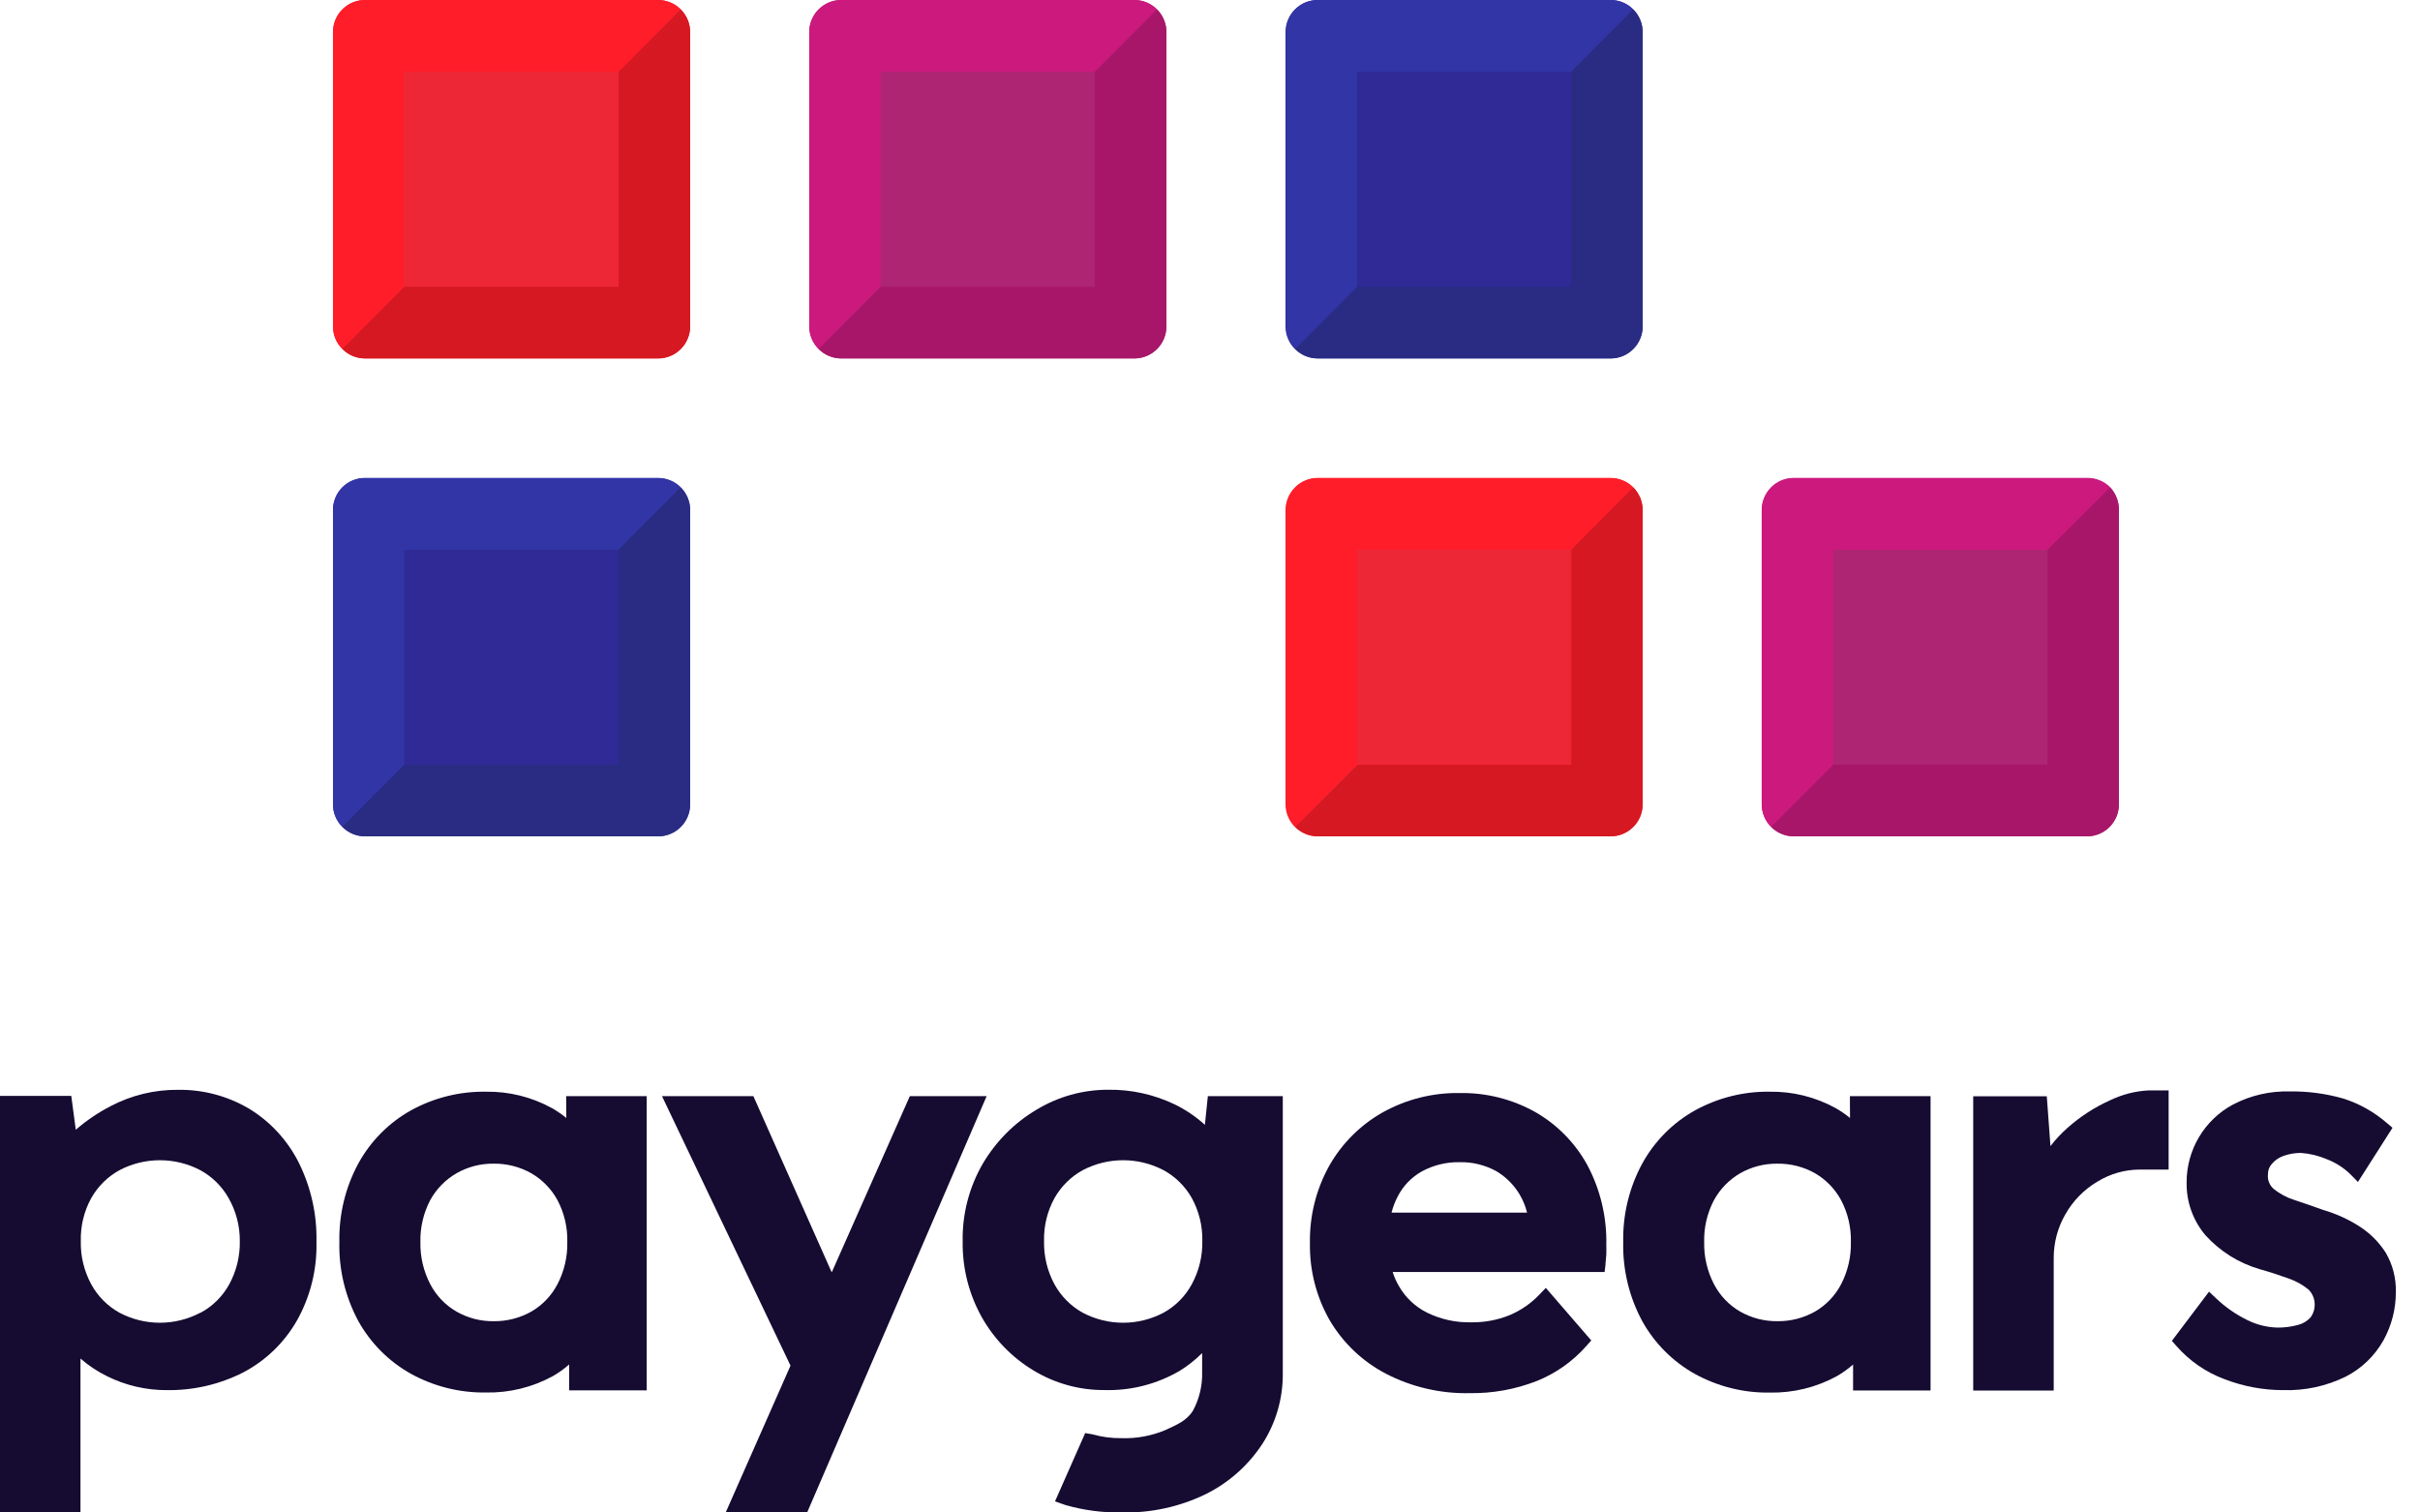 <svg width="64" height="40" viewBox="0 0 64 40" fill="none" xmlns="http://www.w3.org/2000/svg">
<path d="M30.001 9.479H22.247C22.023 9.479 21.808 9.39 21.649 9.23C21.49 9.071 21.401 8.855 21.401 8.63V0.849C21.401 0.624 21.49 0.408 21.649 0.249C21.808 0.089 22.023 0 22.247 0H30.001C30.226 0 30.441 0.089 30.599 0.249C30.758 0.408 30.847 0.624 30.847 0.849V8.63C30.847 8.855 30.758 9.071 30.599 9.23C30.441 9.39 30.226 9.479 30.001 9.479V9.479Z" fill="#AE2573"/>
<path d="M30.599 0.25L28.955 1.899H23.289V7.585L21.65 9.229C21.571 9.151 21.508 9.057 21.465 8.955C21.423 8.852 21.401 8.741 21.401 8.63V0.849C21.401 0.624 21.49 0.408 21.649 0.249C21.808 0.089 22.023 0 22.247 0H30.001C30.225 0.001 30.44 0.09 30.599 0.25V0.25Z" fill="#CC197E"/>
<path d="M30.848 0.849V8.629C30.848 8.855 30.758 9.071 30.6 9.23C30.441 9.389 30.226 9.479 30.001 9.479H22.248C22.023 9.478 21.808 9.388 21.65 9.229L23.289 7.585H28.956V1.898L30.599 0.25C30.757 0.408 30.847 0.624 30.848 0.849V0.849Z" fill="#A81669"/>
<path d="M55.191 22.118H47.438C47.213 22.118 46.998 22.029 46.839 21.869C46.68 21.71 46.591 21.494 46.591 21.269V13.489C46.592 13.264 46.682 13.05 46.841 12.891C46.999 12.733 47.214 12.644 47.438 12.644H55.191C55.414 12.644 55.629 12.733 55.788 12.891C55.946 13.05 56.036 13.264 56.037 13.489V21.269C56.037 21.494 55.948 21.71 55.789 21.869C55.63 22.029 55.415 22.118 55.191 22.118V22.118Z" fill="#AE2573"/>
<path d="M55.811 12.889L54.173 14.537H48.483V20.224L46.84 21.868C46.761 21.79 46.698 21.696 46.655 21.593C46.612 21.49 46.591 21.38 46.591 21.268V13.488C46.591 13.263 46.681 13.047 46.839 12.888C46.998 12.728 47.213 12.639 47.438 12.639H55.191C55.306 12.636 55.42 12.657 55.526 12.7C55.633 12.743 55.73 12.807 55.811 12.889V12.889Z" fill="#CC197E"/>
<path d="M56.037 13.489V21.269C56.038 21.38 56.016 21.491 55.974 21.594C55.932 21.698 55.869 21.791 55.791 21.87C55.712 21.95 55.618 22.012 55.515 22.055C55.412 22.097 55.302 22.119 55.191 22.118H47.438C47.213 22.117 46.998 22.027 46.84 21.868L48.483 20.224H54.15V14.538L55.811 12.889C55.961 13.052 56.043 13.267 56.037 13.489V13.489Z" fill="#A81669"/>
<path d="M42.596 9.479H34.843C34.618 9.479 34.403 9.39 34.244 9.23C34.085 9.071 33.996 8.855 33.996 8.63V0.849C33.996 0.624 34.085 0.408 34.244 0.249C34.403 0.089 34.618 0 34.843 0H42.596C42.821 0 43.036 0.089 43.194 0.249C43.353 0.408 43.442 0.624 43.442 0.849V8.63C43.442 8.855 43.353 9.071 43.194 9.23C43.036 9.39 42.821 9.479 42.596 9.479V9.479Z" fill="#2F2A95"/>
<path d="M43.193 0.25L41.555 1.899H35.888V7.585L34.259 9.229C34.18 9.151 34.117 9.057 34.074 8.955C34.031 8.852 34.01 8.741 34.01 8.63V0.849C34.01 0.624 34.099 0.408 34.258 0.249C34.416 0.089 34.632 0 34.856 0H42.596C42.82 0.001 43.035 0.09 43.193 0.25V0.25Z" fill="#3235A6"/>
<path d="M43.442 0.849V8.629C43.442 8.855 43.353 9.071 43.194 9.23C43.036 9.389 42.821 9.479 42.596 9.479H34.843C34.623 9.475 34.414 9.385 34.259 9.229L35.902 7.585H41.555V1.898L43.194 0.25C43.352 0.408 43.442 0.624 43.442 0.849V0.849Z" fill="#292C82"/>
<path d="M17.406 22.118H9.652C9.428 22.118 9.213 22.028 9.054 21.869C8.895 21.71 8.806 21.494 8.806 21.269V13.488C8.807 13.264 8.897 13.049 9.055 12.891C9.214 12.732 9.429 12.644 9.652 12.644H17.406C17.63 12.644 17.844 12.732 18.003 12.891C18.161 13.049 18.251 13.264 18.252 13.488V21.269C18.252 21.494 18.163 21.71 18.004 21.869C17.846 22.028 17.63 22.118 17.406 22.118V22.118Z" fill="#2F2A95"/>
<path d="M18.003 12.889L16.36 14.537H10.693V20.224L9.055 21.868C8.975 21.79 8.912 21.696 8.87 21.593C8.827 21.49 8.805 21.38 8.806 21.268V13.488C8.805 13.376 8.827 13.266 8.869 13.162C8.911 13.059 8.974 12.965 9.053 12.886C9.131 12.807 9.225 12.745 9.328 12.702C9.431 12.66 9.541 12.638 9.652 12.639H17.406C17.63 12.641 17.844 12.73 18.003 12.889Z" fill="#3235A6"/>
<path d="M18.252 13.488V21.268C18.252 21.494 18.163 21.71 18.005 21.869C17.846 22.028 17.631 22.118 17.406 22.118H9.653C9.541 22.118 9.431 22.096 9.329 22.053C9.226 22.01 9.133 21.947 9.055 21.868L10.694 20.224H16.36V14.537L18.003 12.889C18.162 13.047 18.252 13.263 18.252 13.488V13.488Z" fill="#292C82"/>
<path d="M17.406 9.479H9.652C9.428 9.479 9.213 9.39 9.054 9.23C8.895 9.071 8.806 8.855 8.806 8.63V0.849C8.806 0.624 8.895 0.408 9.054 0.249C9.213 0.089 9.428 0 9.652 0H17.406C17.63 0 17.846 0.089 18.004 0.249C18.163 0.408 18.252 0.624 18.252 0.849V8.63C18.252 8.855 18.163 9.071 18.004 9.23C17.846 9.39 17.63 9.479 17.406 9.479Z" fill="#EE2737"/>
<path d="M18.003 0.25L16.36 1.899H10.693V7.585L9.055 9.229C8.976 9.151 8.913 9.057 8.87 8.955C8.828 8.852 8.806 8.741 8.806 8.63V0.849C8.806 0.624 8.895 0.408 9.054 0.249C9.213 0.089 9.428 0 9.652 0H17.406C17.63 0.001 17.845 0.09 18.003 0.25V0.25Z" fill="#FF1D29"/>
<path d="M18.252 0.849V8.629C18.252 8.855 18.163 9.071 18.004 9.23C17.846 9.389 17.63 9.479 17.406 9.479H9.652C9.541 9.479 9.431 9.457 9.329 9.414C9.226 9.371 9.133 9.308 9.055 9.229L10.693 7.585H16.36V1.898L18.003 0.25C18.162 0.408 18.252 0.624 18.252 0.849Z" fill="#D61822"/>
<path d="M42.596 22.118H34.843C34.618 22.118 34.403 22.028 34.244 21.869C34.086 21.71 33.996 21.494 33.996 21.269V13.488C33.998 13.264 34.087 13.049 34.246 12.891C34.404 12.732 34.619 12.644 34.843 12.644H42.596C42.82 12.644 43.034 12.732 43.193 12.891C43.352 13.049 43.441 13.264 43.443 13.488V21.269C43.443 21.494 43.353 21.71 43.195 21.869C43.036 22.028 42.821 22.118 42.596 22.118V22.118Z" fill="#EE2737"/>
<path d="M43.193 12.889L41.555 14.537H35.888V20.224L34.259 21.868C34.179 21.79 34.116 21.696 34.074 21.593C34.031 21.49 34.009 21.38 34.01 21.268V13.488C34.01 13.263 34.099 13.047 34.258 12.887C34.416 12.728 34.632 12.639 34.856 12.639H42.596C42.82 12.641 43.034 12.73 43.193 12.889Z" fill="#FF1D29"/>
<path d="M43.442 13.488V21.268C43.442 21.494 43.353 21.71 43.194 21.869C43.036 22.028 42.821 22.118 42.596 22.118H34.843C34.623 22.114 34.414 22.024 34.259 21.868L35.902 20.224H41.555V14.537L43.194 12.889C43.352 13.047 43.442 13.263 43.442 13.488V13.488Z" fill="#D61822"/>
<path d="M6.587 29.321C6.019 28.985 5.37 28.813 4.712 28.822C4.089 28.816 3.474 28.965 2.921 29.256C2.593 29.426 2.284 29.635 2.004 29.878L1.885 28.982H0V39.988H2.128V35.929C2.343 36.116 2.58 36.273 2.835 36.398C3.324 36.64 3.862 36.766 4.407 36.764C5.112 36.775 5.809 36.614 6.438 36.293C7.025 35.984 7.513 35.513 7.846 34.936C8.205 34.302 8.386 33.581 8.369 32.85C8.386 32.12 8.225 31.398 7.9 30.745C7.603 30.156 7.148 29.662 6.587 29.321ZM5.297 34.717C4.967 34.891 4.601 34.982 4.229 34.982C3.856 34.982 3.49 34.891 3.16 34.717C2.846 34.543 2.587 34.283 2.414 33.967C2.224 33.617 2.128 33.223 2.137 32.824C2.127 32.426 2.222 32.032 2.414 31.684C2.59 31.373 2.849 31.118 3.16 30.947C3.49 30.774 3.857 30.684 4.229 30.684C4.6 30.684 4.967 30.774 5.297 30.947C5.609 31.117 5.869 31.373 6.045 31.684C6.243 32.031 6.345 32.424 6.342 32.824C6.349 33.223 6.253 33.617 6.062 33.967C5.887 34.285 5.624 34.546 5.306 34.717H5.297Z" fill="#160B31"/>
<path d="M24.062 28.989L21.996 33.65L19.924 28.989H17.507L20.906 36.116L19.197 39.988H21.351L26.093 28.989H24.062Z" fill="#160B31"/>
<path d="M55.803 29.099C55.391 29.284 55.011 29.531 54.674 29.832C54.51 29.977 54.36 30.137 54.227 30.311L54.13 28.993H52.184V36.775H54.313V33.271C54.312 32.867 54.417 32.47 54.618 32.12C54.82 31.761 55.112 31.461 55.465 31.252C55.803 31.043 56.192 30.932 56.589 30.931C56.635 30.931 56.682 30.931 56.74 30.931H57.352V28.837H56.83C56.474 28.854 56.124 28.944 55.803 29.099Z" fill="#160B31"/>
<path d="M63.094 33.13C62.914 32.849 62.676 32.611 62.396 32.432C62.098 32.242 61.775 32.096 61.437 31.998C61.19 31.909 60.938 31.82 60.68 31.736C60.48 31.674 60.293 31.574 60.13 31.441C60.075 31.395 60.033 31.335 60.007 31.268C59.98 31.201 59.971 31.129 59.979 31.057C59.976 30.957 60.012 30.86 60.078 30.786C60.16 30.687 60.267 30.612 60.388 30.57C60.537 30.517 60.694 30.49 60.852 30.491C61.085 30.508 61.313 30.563 61.527 30.654C61.769 30.745 61.989 30.886 62.172 31.068L62.359 31.259L63.273 29.826L63.127 29.702C62.788 29.408 62.394 29.186 61.968 29.052C61.509 28.921 61.034 28.858 60.558 28.865C60.035 28.85 59.517 28.969 59.053 29.212C58.682 29.411 58.372 29.708 58.156 30.071C57.94 30.434 57.826 30.851 57.828 31.274C57.82 31.786 57.998 32.282 58.328 32.67C58.714 33.095 59.208 33.404 59.756 33.564C60.027 33.64 60.285 33.724 60.523 33.811C60.717 33.877 60.898 33.978 61.056 34.108C61.15 34.205 61.206 34.332 61.214 34.467C61.223 34.601 61.184 34.735 61.104 34.843C61.015 34.94 60.9 35.008 60.773 35.04C60.596 35.088 60.414 35.112 60.231 35.11C59.958 35.103 59.69 35.037 59.444 34.917C59.132 34.765 58.846 34.566 58.595 34.325L58.421 34.16L57.438 35.461L57.555 35.593C57.898 35.987 58.333 36.289 58.821 36.471C59.319 36.664 59.848 36.764 60.381 36.764C60.951 36.782 61.517 36.661 62.03 36.41C62.452 36.196 62.801 35.86 63.034 35.446C63.25 35.055 63.363 34.615 63.361 34.169C63.37 33.804 63.278 33.444 63.094 33.13Z" fill="#160B31"/>
<path d="M40.597 29.407C39.988 29.067 39.301 28.895 38.605 28.907C37.892 28.895 37.189 29.072 36.565 29.42C35.977 29.752 35.489 30.239 35.154 30.83C34.807 31.453 34.63 32.159 34.643 32.874C34.63 33.593 34.812 34.301 35.169 34.923C35.524 35.523 36.038 36.01 36.653 36.33C37.337 36.684 38.097 36.86 38.865 36.844C39.47 36.853 40.071 36.745 40.636 36.525C41.144 36.323 41.596 36.003 41.958 35.591L42.083 35.45L40.881 34.06L40.72 34.229C40.495 34.467 40.223 34.655 39.922 34.782C39.599 34.912 39.254 34.976 38.906 34.971C38.503 34.98 38.103 34.893 37.741 34.715C37.428 34.56 37.168 34.315 36.995 34.01C36.926 33.894 36.871 33.769 36.831 33.64H42.436L42.459 33.449C42.459 33.371 42.476 33.282 42.481 33.18C42.485 33.078 42.481 32.996 42.481 32.928C42.498 32.19 42.324 31.46 41.978 30.81C41.655 30.223 41.177 29.737 40.597 29.407ZM36.962 31.647C37.106 31.363 37.331 31.13 37.607 30.977C37.911 30.813 38.252 30.73 38.596 30.736C38.937 30.727 39.275 30.81 39.574 30.975C39.775 31.094 39.949 31.252 40.089 31.44C40.228 31.628 40.328 31.842 40.385 32.07H36.801C36.838 31.923 36.892 31.781 36.962 31.647Z" fill="#160B31"/>
<path d="M14.977 29.566C14.857 29.468 14.729 29.381 14.595 29.305C14.06 29.011 13.46 28.862 12.851 28.872C12.158 28.861 11.475 29.031 10.867 29.366C10.283 29.693 9.802 30.178 9.478 30.767C9.133 31.404 8.96 32.122 8.975 32.848C8.958 33.578 9.132 34.299 9.478 34.941C9.804 35.525 10.285 36.007 10.867 36.332C11.475 36.667 12.158 36.837 12.851 36.827C13.469 36.839 14.079 36.69 14.622 36.393C14.775 36.305 14.919 36.202 15.052 36.085V36.77H17.103V28.989H14.973L14.977 29.566ZM13.055 34.941C12.711 34.946 12.372 34.858 12.073 34.687C11.778 34.517 11.537 34.266 11.379 33.963C11.2 33.62 11.111 33.237 11.118 32.85C11.109 32.465 11.198 32.084 11.376 31.742C11.539 31.445 11.78 31.198 12.073 31.029C12.372 30.858 12.711 30.77 13.055 30.775C13.403 30.77 13.747 30.858 14.051 31.029C14.343 31.198 14.583 31.445 14.745 31.742C14.924 32.083 15.013 32.465 15.003 32.85C15.011 33.237 14.922 33.62 14.743 33.963C14.585 34.266 14.345 34.517 14.051 34.687C13.747 34.858 13.403 34.946 13.055 34.941Z" fill="#160B31"/>
<path d="M48.926 29.566C48.806 29.469 48.679 29.382 48.545 29.305C48.01 29.011 47.409 28.862 46.8 28.872C46.109 28.862 45.428 29.034 44.822 29.368C44.238 29.695 43.757 30.18 43.433 30.769C43.087 31.406 42.913 32.124 42.928 32.85C42.912 33.58 43.086 34.302 43.433 34.943C43.759 35.528 44.24 36.01 44.822 36.335C45.429 36.669 46.112 36.84 46.804 36.829C47.422 36.841 48.033 36.692 48.577 36.395C48.73 36.307 48.874 36.204 49.007 36.087V36.773H51.056V28.989H48.923L48.926 29.566ZM47.004 34.941C46.66 34.945 46.321 34.857 46.021 34.687C45.727 34.517 45.487 34.266 45.329 33.963C45.151 33.62 45.061 33.237 45.069 32.85C45.059 32.465 45.148 32.083 45.327 31.742C45.489 31.445 45.729 31.198 46.021 31.029C46.321 30.858 46.66 30.771 47.004 30.775C47.353 30.77 47.697 30.857 48.001 31.029C48.292 31.198 48.531 31.445 48.691 31.742C48.87 32.083 48.959 32.465 48.949 32.85C48.957 33.237 48.869 33.62 48.691 33.963C48.533 34.266 48.293 34.517 47.999 34.687C47.695 34.858 47.352 34.946 47.004 34.941Z" fill="#160B31"/>
<path d="M31.865 29.748C31.625 29.53 31.355 29.347 31.064 29.206C30.514 28.943 29.913 28.811 29.305 28.82C28.639 28.819 27.985 29.001 27.413 29.347C26.831 29.692 26.344 30.18 25.997 30.765C25.631 31.392 25.445 32.108 25.459 32.835C25.449 33.538 25.625 34.231 25.969 34.843C26.297 35.421 26.768 35.905 27.336 36.246C27.9 36.587 28.546 36.766 29.204 36.762C29.904 36.783 30.596 36.607 31.201 36.252C31.415 36.12 31.614 35.962 31.792 35.784V36.293C31.801 36.651 31.715 37.005 31.543 37.319C31.375 37.575 31.134 37.675 30.825 37.818C30.456 37.974 30.058 38.048 29.658 38.034C29.402 38.038 29.147 38.005 28.901 37.935L28.699 37.9L27.901 39.706L28.116 39.782L28.181 39.804C28.662 39.942 29.161 40.007 29.662 39.999C30.433 40.017 31.197 39.851 31.891 39.513C32.494 39.214 33.007 38.759 33.379 38.195C33.741 37.639 33.931 36.987 33.925 36.322V28.989H31.943L31.865 29.748ZM27.888 33.967C27.698 33.617 27.603 33.223 27.611 32.824C27.601 32.426 27.697 32.032 27.888 31.684C28.065 31.373 28.323 31.118 28.634 30.947C28.965 30.774 29.331 30.684 29.703 30.684C30.075 30.684 30.441 30.774 30.771 30.947C31.084 31.117 31.343 31.373 31.519 31.684C31.71 32.033 31.806 32.426 31.797 32.824C31.804 33.223 31.708 33.617 31.517 33.967C31.344 34.284 31.086 34.544 30.771 34.717C30.441 34.891 30.075 34.982 29.703 34.982C29.331 34.982 28.964 34.891 28.634 34.717C28.32 34.543 28.062 34.283 27.888 33.967Z" fill="#160B31"/>
</svg>

